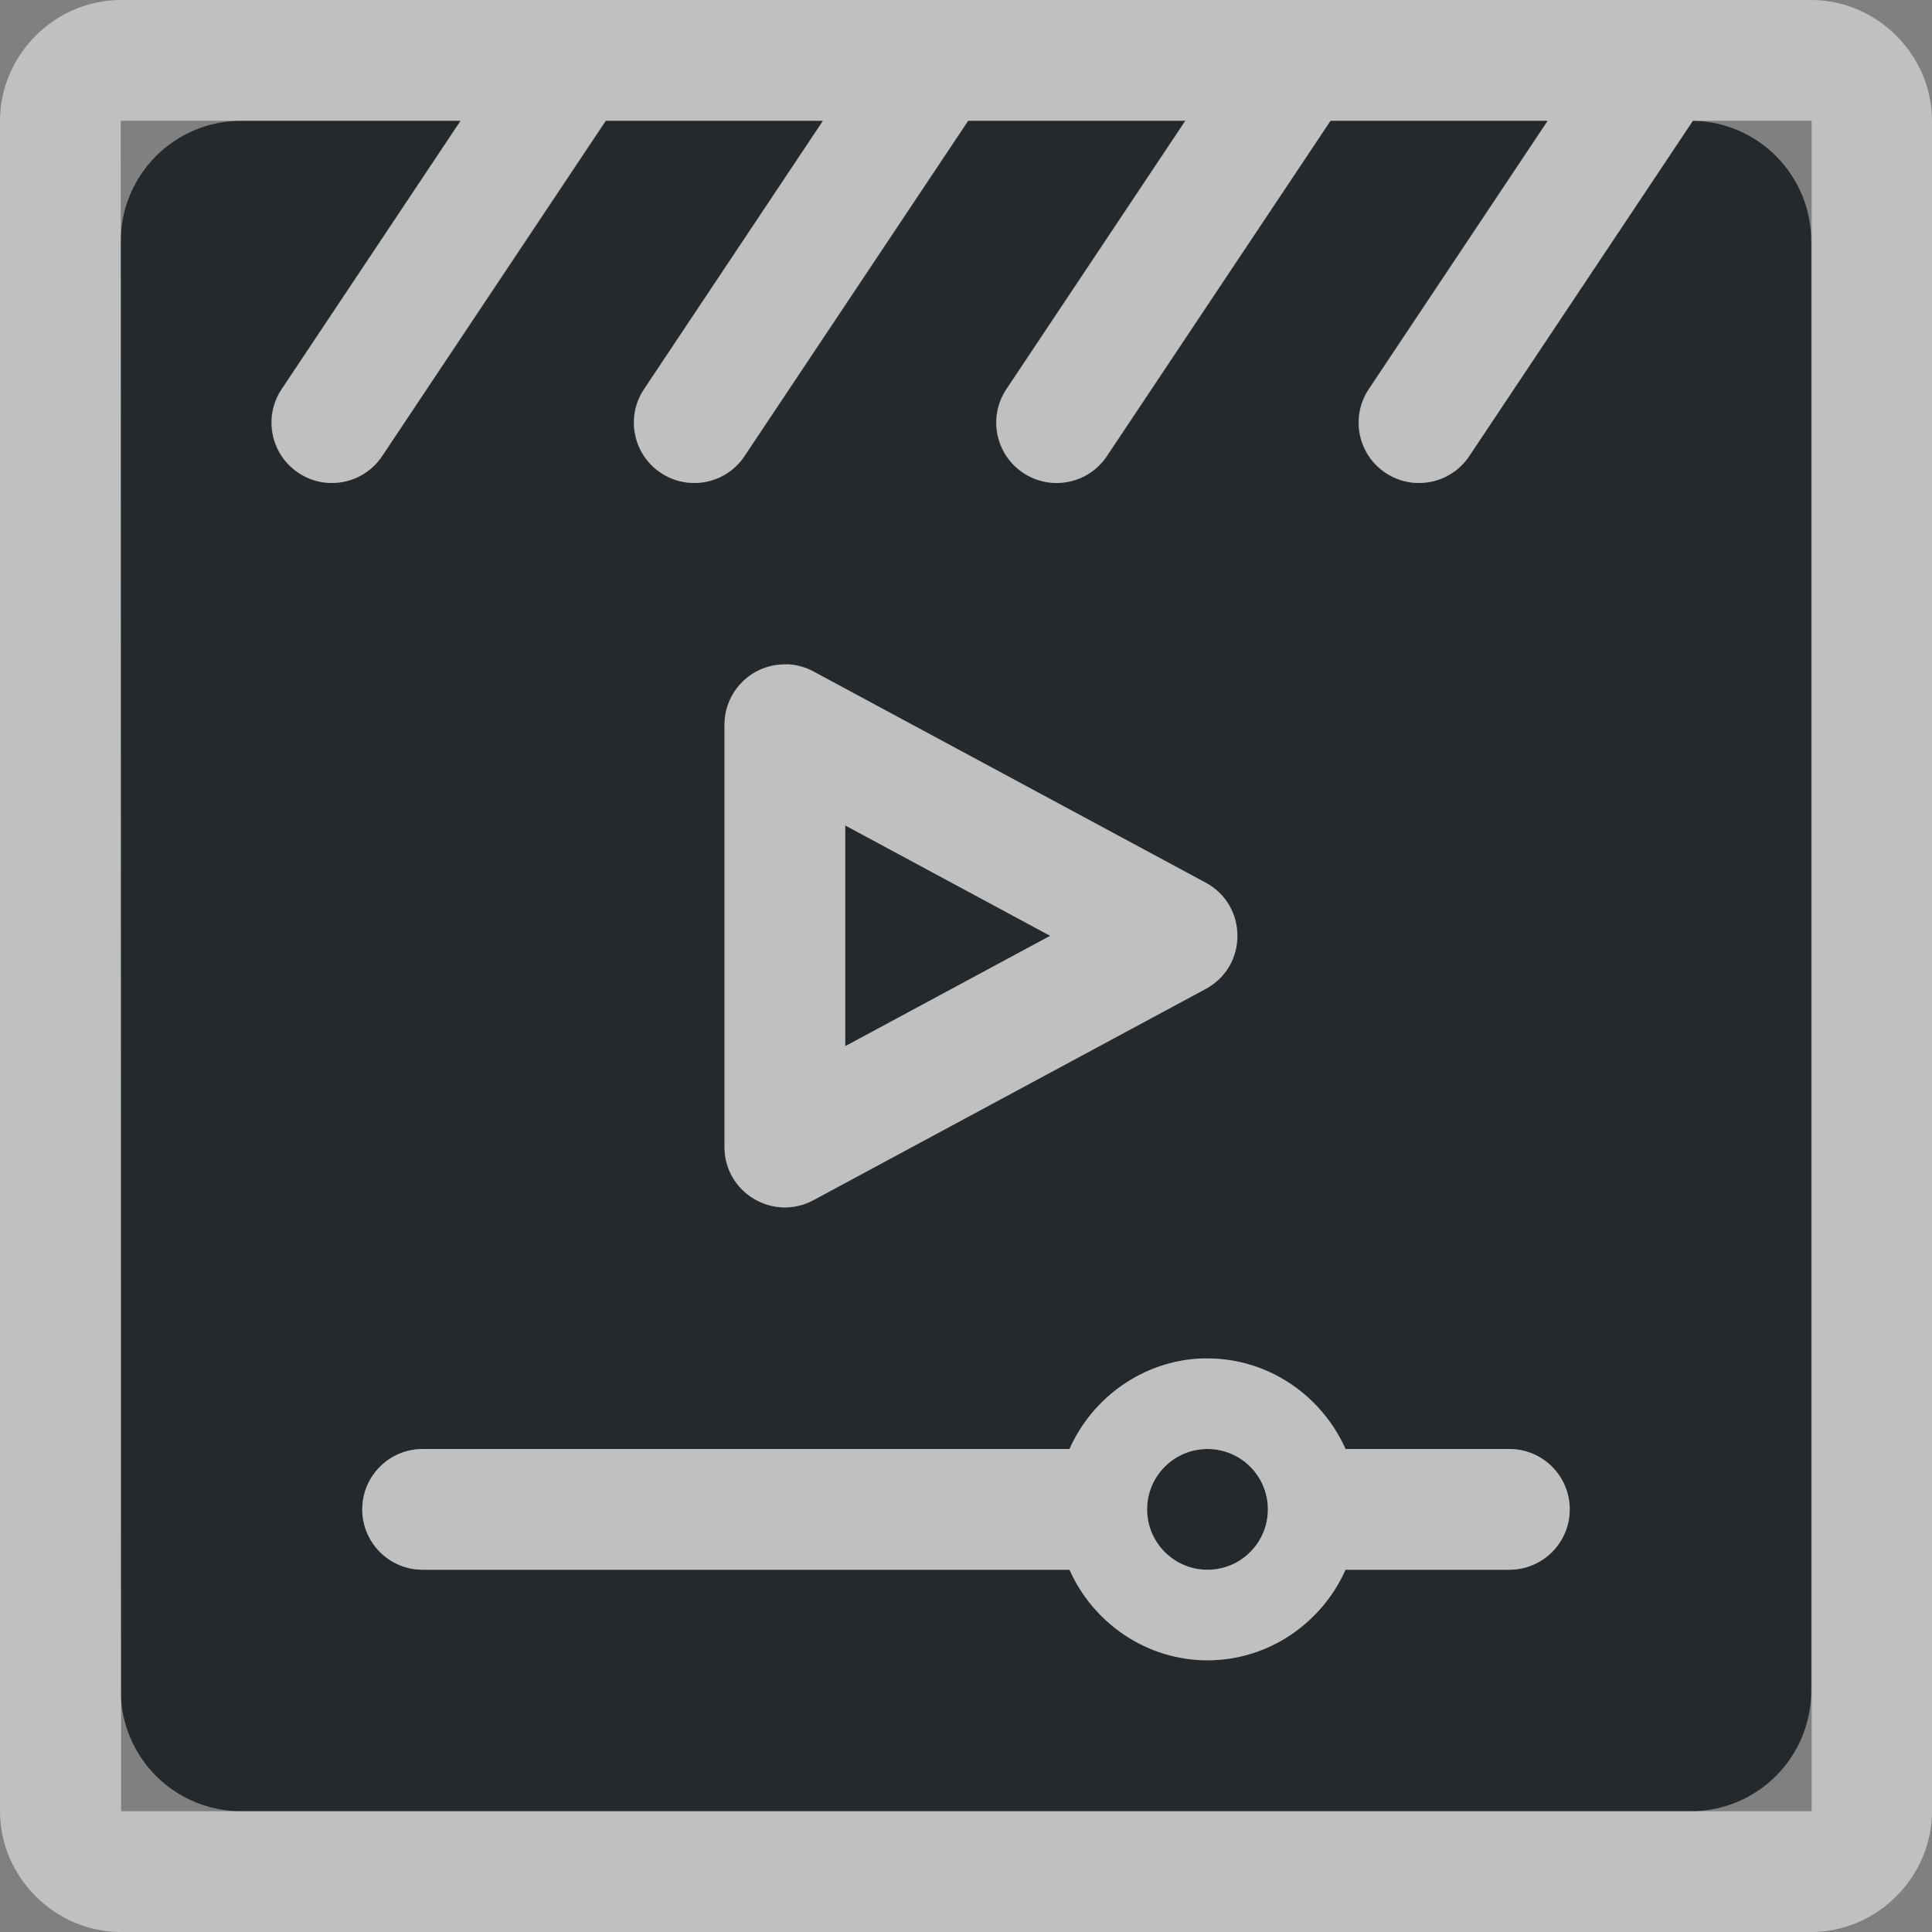 <?xml version="1.0" encoding="UTF-8"?>
<svg id="a" width="16" height="16" version="1.1" xmlns="http://www.w3.org/2000/svg" xmlns:cc="http://creativecommons.org/ns#" xmlns:dc="http://purl.org/dc/elements/1.1/" xmlns:rdf="http://www.w3.org/1999/02/22-rdf-syntax-ns#">
	<rect width="100%" height="100%" fill="#808080" stroke="none"/>
	<defs>
		<style id="current-color-scheme" type="text/css">.ColorScheme-Text {color:#090d11;}.ColorScheme-Background{color:#ffffff;}</style>
	</defs>
	<path id="b" class="ColorScheme-Text" d="m2 1c-0.554 0-1 0.446-1 1v12c0 0.554 0.446 1 1 1h12c0.554 0 1-0.446 1-1v-12c0-0.548-0.437-0.991-0.982-1l-1.852 2.777c-0.153 0.23-0.464 0.292-0.693 0.139-0.23-0.153-0.292-0.464-0.139-0.693l1.482-2.223h-1.799l-1.852 2.777c-0.153 0.23-0.464 0.292-0.693 0.139-0.23-0.153-0.292-0.464-0.139-0.693l1.482-2.223h-1.799l-1.852 2.777c-0.153 0.23-0.464 0.292-0.693 0.139-0.23-0.153-0.292-0.464-0.139-0.693l1.482-2.223h-1.799l-1.852 2.777c-0.153 0.23-0.464 0.292-0.693 0.139-0.23-0.153-0.292-0.464-0.139-0.693l1.482-2.223zm4.525 4.502c0.074 0.004 0.146 0.024 0.211 0.059l3.25 1.75c0.349 0.189 0.349 0.69 0 0.879l-3.25 1.75c-0.333 0.178-0.735-0.062-0.736-0.439v-3.5c8.016e-4 -0.257 0.196-0.471 0.451-0.496 0.025-0.002 0.049-0.003 0.074-0.002zm0.475 1.334v1.828l1.697-0.914zm2.953 4.414c0.016-6.01e-4 0.031 0 0.047 0 0.507 0 0.948 0.311 1.143 0.75h1.357c0.276 0 0.5 0.224 0.5 0.5s-0.224 0.5-0.5 0.5h-1.357c-0.195 0.439-0.635 0.75-1.143 0.75-0.507 0-0.948-0.311-1.143-0.75h-5.357c-0.276 0-0.5-0.224-0.5-0.5s0.224-0.5 0.5-0.5h5.357c0.189-0.426 0.609-0.731 1.096-0.75zm0.047 0.75c-0.276 0-0.5 0.224-0.5 0.5s0.224 0.5 0.5 0.5c0.276 0 0.5-0.224 0.5-0.5s-0.224-0.5-0.5-0.5z" style="fill-opacity:.75;fill:currentColor"/>
	<path id="d" class="ColorScheme-Background" d="m1 0c-0.545 0-1 0.455-1 1v14c0 0.545 0.455 1 1 1h14c0.545 0 1-0.455 1-1v-14c0-0.545-0.455-1-1-1zm0 1h2.816l-1.482 2.223c-0.153 0.23-0.091 0.54 0.139 0.693 0.23 0.153 0.54 0.091 0.693-0.139l1.852-2.777h1.799l-1.482 2.223c-0.153 0.23-0.091 0.54 0.139 0.693 0.23 0.153 0.54 0.091 0.693-0.139l1.852-2.777h1.799l-1.482 2.223c-0.153 0.23-0.091 0.54 0.139 0.693 0.23 0.153 0.54 0.091 0.693-0.139l1.852-2.777h1.799l-1.482 2.223c-0.153 0.23-0.091 0.54 0.139 0.693 0.23 0.153 0.54 0.091 0.693-0.139l1.852-2.777h0.982v14h-14zm5.525 4.502c-0.025-0.001-0.05-5.362e-4 -0.074 0.002-0.255 0.025-0.45 0.239-0.451 0.496v3.5c9.458e-4 0.377 0.404 0.618 0.736 0.439l3.25-1.75c0.349-0.189 0.349-0.69 0-0.879l-3.25-1.75c-0.065-0.035-0.137-0.055-0.211-0.059zm0.475 1.334 1.697 0.914-1.697 0.914zm2.953 4.414c-0.487 0.019-0.907 0.324-1.096 0.75h-5.357c-0.276 0-0.5 0.224-0.5 0.5s0.224 0.5 0.5 0.5h5.357c0.195 0.439 0.635 0.75 1.143 0.75 0.507 0 0.948-0.311 1.143-0.75h1.357c0.276 0 0.5-0.224 0.5-0.5s-0.224-0.5-0.5-0.5h-1.357c-0.195-0.439-0.635-0.75-1.143-0.75-0.016 0-0.031-6.01e-4 -0.047 0zm0.047 0.75c0.276 0 0.5 0.224 0.5 0.5s-0.224 0.5-0.5 0.5c-0.276 0-0.5-0.224-0.5-0.5s0.224-0.5 0.5-0.5z" style="fill-opacity:.5;fill:currentColor"/>
</svg>
